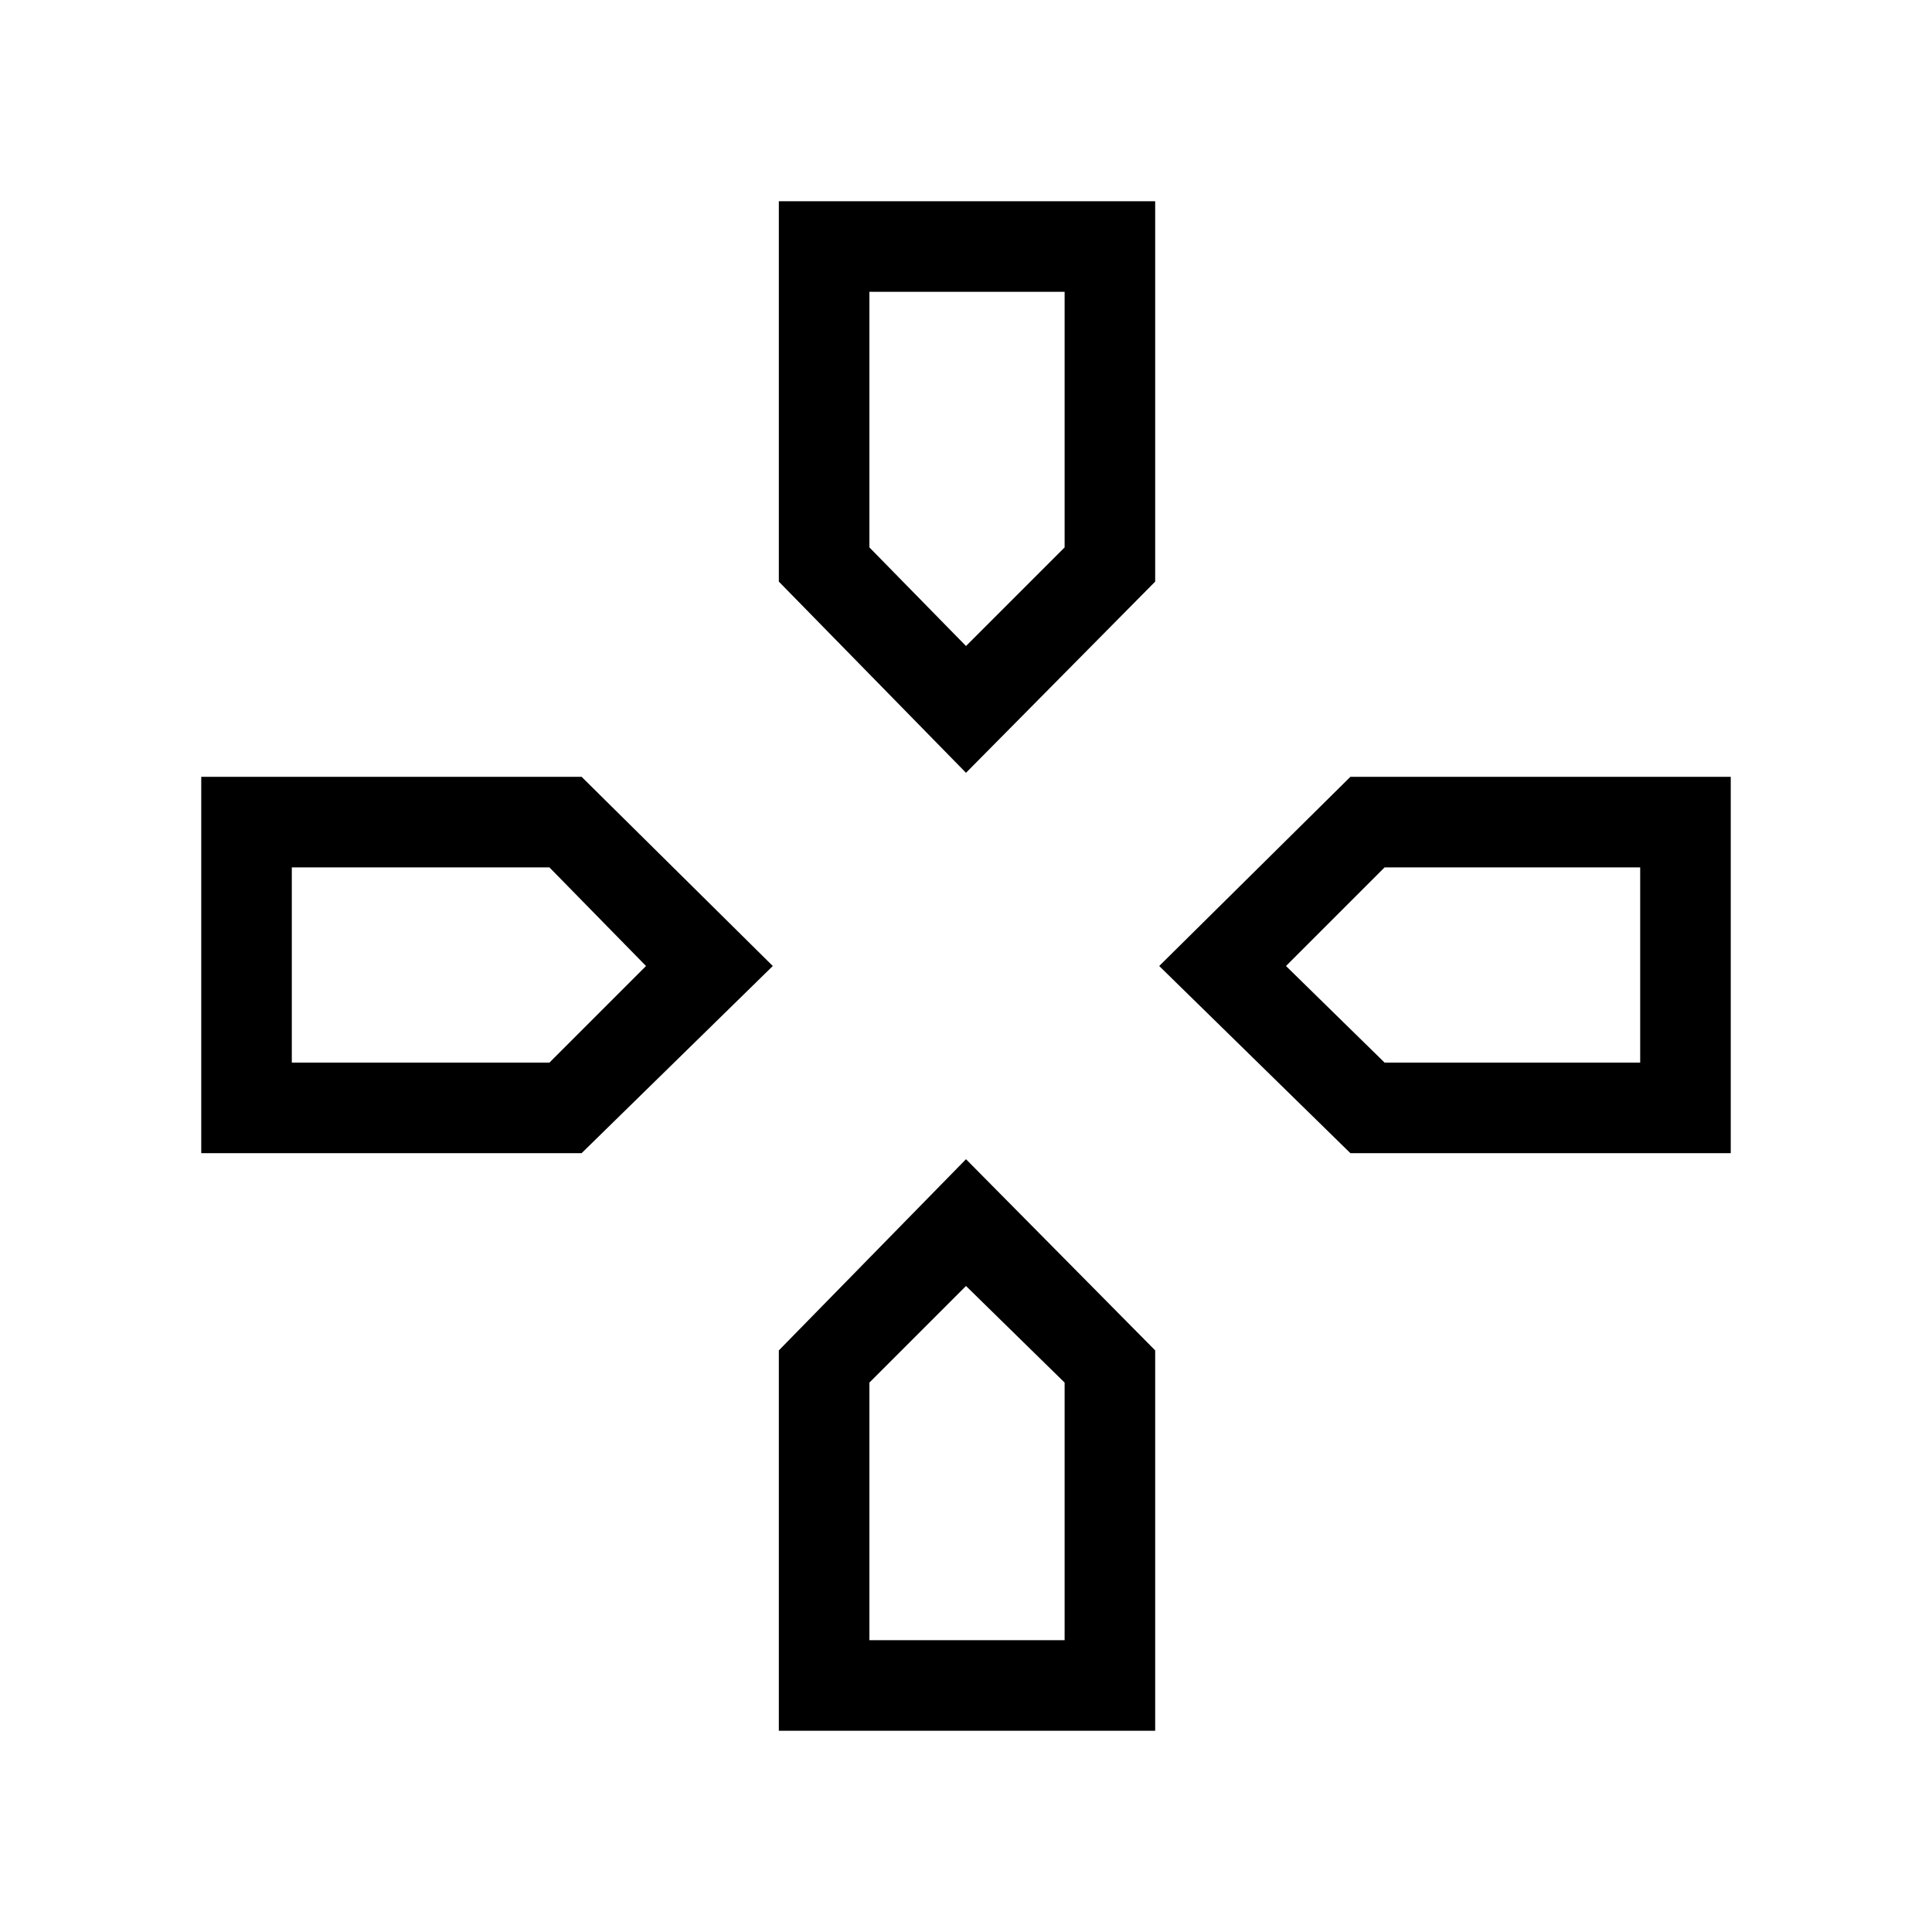 <svg xmlns="http://www.w3.org/2000/svg" width="48" height="48" viewBox="0 0 48 48"><path d="M24 16.05ZM31.95 24Zm-15.9 0ZM24 31.95Zm0-12.75-4.65-4.75V5h9.35v9.45Zm9.55 9.45L28.8 24l4.75-4.7H43v9.35ZM5 28.65V19.3h9.45L19.2 24l-4.75 4.65ZM19.35 43v-9.45L24 28.8l4.7 4.75V43ZM24 16.05l2.45-2.45V7.25H21.6v6.35ZM7.25 26.4h6.4l2.4-2.4-2.4-2.45h-6.4ZM21.6 40.75h4.85v-6.4L24 31.95l-2.4 2.4ZM34.4 26.4h6.35v-4.85H34.4L31.95 24Z"/></svg>